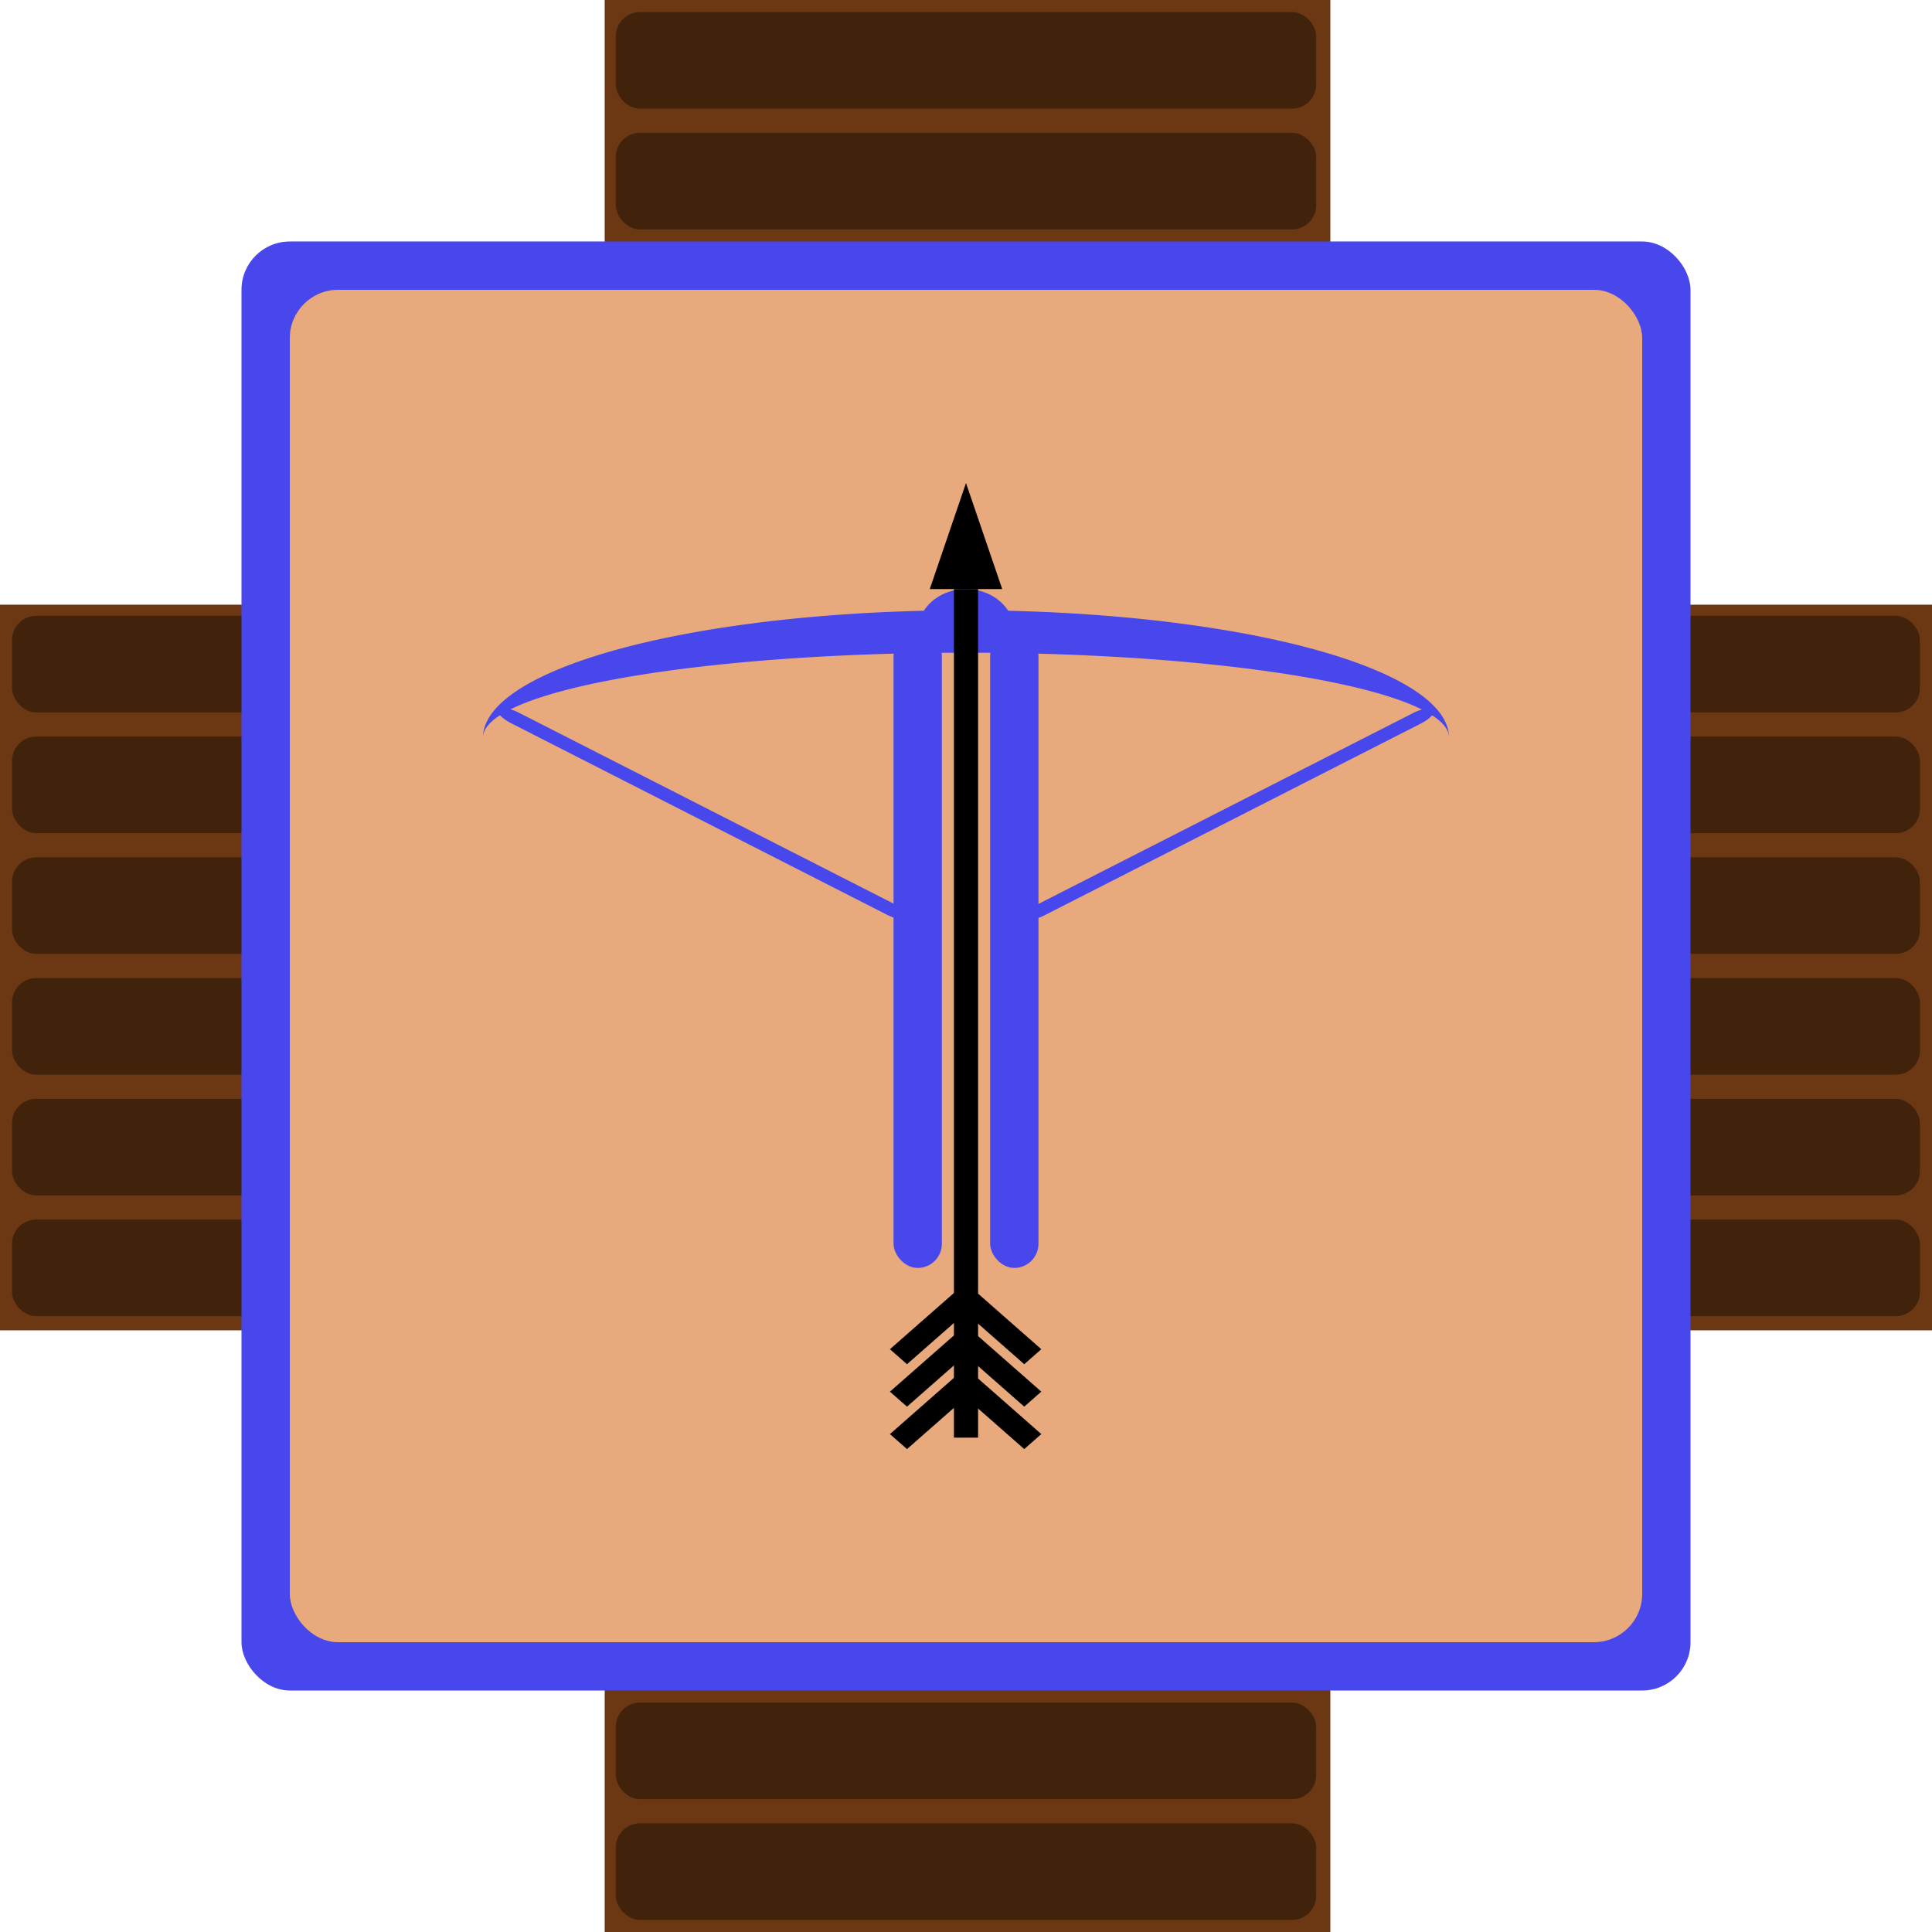 <?xml version="1.0" encoding="UTF-8" standalone="no"?>
<!-- Created with Inkscape (http://www.inkscape.org/) -->

<svg
   width="400"
   height="400"
   viewBox="0 0 105.833 105.833"
   version="1.1"
   id="svg5"
   inkscape:version="1.1.1 (3bf5ae0d25, 2021-09-20)"
   sodipodi:docname="wooden_tower_blue.svg"
   xmlns:inkscape="http://www.inkscape.org/namespaces/inkscape"
   xmlns:sodipodi="http://sodipodi.sourceforge.net/DTD/sodipodi-0.dtd"
   xmlns="http://www.w3.org/2000/svg"
   xmlns:svg="http://www.w3.org/2000/svg">
  <sodipodi:namedview
     id="namedview7"
     pagecolor="#ffffff"
     bordercolor="#666666"
     borderopacity="1.0"
     inkscape:pageshadow="2"
     inkscape:pageopacity="0.0"
     inkscape:pagecheckerboard="0"
     inkscape:document-units="mm"
     showgrid="false"
     units="px"
     inkscape:zoom="1.4142136"
     inkscape:cx="270.8219"
     inkscape:cy="208.24295"
     inkscape:window-width="1920"
     inkscape:window-height="991"
     inkscape:window-x="-9"
     inkscape:window-y="-9"
     inkscape:window-maximized="1"
     inkscape:current-layer="layer1" />
  <defs
     id="defs2" />
  <g
     inkscape:label="wall"
     inkscape:groupmode="layer"
     id="layer1"
     style="display:inline">
    <path
       id="rect952"
       style="fill:#6c3813;fill-opacity:1;stroke:#000000;stroke-width:0;paint-order:fill markers stroke"
       d="M 125,0 V 125 H 0 V 275 H 125 V 400 H 275 V 275 H 400 V 125 H 275 V 0 Z"
       transform="scale(0.265)" />
  </g>
  <g
     inkscape:groupmode="layer"
     id="layer4"
     inkscape:label="wall_decor"
     style="display:inline">
    <rect
       style="display:inline;fill:#41220b;fill-opacity:1;stroke:#000000;stroke-width:0;paint-order:fill markers stroke"
       id="rect7979"
       width="38.365"
       height="5.292"
       x="33.734"
       y="0.661"
       rx="1.323" />
    <rect
       style="display:inline;fill:#41220b;fill-opacity:1;stroke:#000000;stroke-width:0;paint-order:fill markers stroke"
       id="rect7979-2"
       width="38.365"
       height="5.292"
       x="33.734"
       y="7.276"
       rx="1.323" />
    <rect
       style="display:inline;fill:#41220b;fill-opacity:1;stroke:#000000;stroke-width:0;paint-order:fill markers stroke"
       id="rect7979-5"
       width="38.365"
       height="5.292"
       x="33.734"
       y="13.891"
       rx="1.323" />
    <rect
       style="display:inline;fill:#41220b;fill-opacity:1;stroke:#000000;stroke-width:0;paint-order:fill markers stroke"
       id="rect7979-2-3"
       width="38.365"
       height="5.292"
       x="33.734"
       y="20.505"
       rx="1.323" />
    <rect
       style="display:inline;fill:#41220b;fill-opacity:1;stroke:#000000;stroke-width:0;paint-order:fill markers stroke"
       id="rect7979-24"
       width="38.365"
       height="5.292"
       x="33.734"
       y="27.12"
       rx="1.323" />
    <rect
       style="display:inline;fill:#41220b;fill-opacity:1;stroke:#000000;stroke-width:0;paint-order:fill markers stroke"
       id="rect7979-2-9"
       width="104.51"
       height="5.292"
       x="0.661"
       y="33.734"
       rx="1.323" />
    <rect
       style="display:inline;fill:#41220b;fill-opacity:1;stroke:#000000;stroke-width:0;paint-order:fill markers stroke"
       id="rect7979-5-2"
       width="104.51"
       height="5.292"
       x="0.661"
       y="40.349"
       rx="1.323" />
    <rect
       style="display:inline;fill:#41220b;fill-opacity:1;stroke:#000000;stroke-width:0;paint-order:fill markers stroke"
       id="rect7979-2-3-9"
       width="104.51"
       height="5.292"
       x="0.661"
       y="46.964"
       rx="1.323" />
    <rect
       style="display:inline;fill:#41220b;fill-opacity:1;stroke:#000000;stroke-width:0;paint-order:fill markers stroke"
       id="rect7979-7"
       width="104.51"
       height="5.292"
       x="0.661"
       y="53.578"
       rx="1.323" />
    <rect
       style="display:inline;fill:#41220b;fill-opacity:1;stroke:#000000;stroke-width:0;paint-order:fill markers stroke"
       id="rect7979-2-4"
       width="104.51"
       height="5.292"
       x="0.661"
       y="60.193"
       rx="1.323" />
    <rect
       style="display:inline;fill:#41220b;fill-opacity:1;stroke:#000000;stroke-width:0;paint-order:fill markers stroke"
       id="rect7979-5-9"
       width="104.51"
       height="5.292"
       x="0.661"
       y="66.807"
       rx="1.323" />
    <rect
       style="display:inline;fill:#41220b;fill-opacity:1;stroke:#000000;stroke-width:0;paint-order:fill markers stroke"
       id="rect7979-2-3-0"
       width="38.365"
       height="5.292"
       x="33.734"
       y="73.422"
       rx="1.323" />
    <rect
       style="display:inline;fill:#41220b;fill-opacity:1;stroke:#000000;stroke-width:0;paint-order:fill markers stroke"
       id="rect7979-24-1"
       width="38.365"
       height="5.292"
       x="33.734"
       y="80.036"
       rx="1.323" />
    <rect
       style="display:inline;fill:#41220b;fill-opacity:1;stroke:#000000;stroke-width:0;paint-order:fill markers stroke"
       id="rect7979-2-9-2"
       width="38.365"
       height="5.292"
       x="33.734"
       y="86.651"
       rx="1.323" />
    <rect
       style="display:inline;fill:#41220b;fill-opacity:1;stroke:#000000;stroke-width:0;paint-order:fill markers stroke"
       id="rect7979-5-2-4"
       width="38.365"
       height="5.292"
       x="33.734"
       y="93.266"
       rx="1.323" />
    <rect
       style="display:inline;fill:#41220b;fill-opacity:1;stroke:#000000;stroke-width:0;paint-order:fill markers stroke"
       id="rect7979-2-3-9-9"
       width="38.365"
       height="5.292"
       x="33.734"
       y="99.88"
       rx="1.323" />
  </g>
  <g
     inkscape:groupmode="layer"
     id="layer5"
     inkscape:label="tower"
     style="display:inline">
    <rect
       style="fill:#4747eb;fill-opacity:1;stroke:#000000;stroke-width:0;paint-order:fill markers stroke"
       id="rect3117"
       width="79.375"
       height="79.375"
       x="13.229"
       y="13.229"
       rx="2.646" />
    <rect
       style="fill:#e8a97d;fill-opacity:1;stroke:#000000;stroke-width:0;paint-order:fill markers stroke"
       id="rect3323"
       width="74.083"
       height="74.083"
       x="15.875"
       y="15.875"
       rx="2.646" />
  </g>
  <g
     inkscape:groupmode="layer"
     id="layer6"
     inkscape:label="archery"
     style="display:inline">
    <path
       id="path9413"
       style="fill:#4747eb;fill-opacity:1;stroke:#000000;stroke-width:0;stroke-miterlimit:4;stroke-dasharray:none;stroke-opacity:1;paint-order:fill markers stroke"
       d="m 39.688,34.365 a 26.458,6.973 0 0 0 -13.229,6.038 26.458,4.648 0 0 1 13.229,-4.026 26.458,4.648 0 0 1 26.458,0 26.458,4.648 0 0 1 13.229,4.026 26.458,6.973 0 0 0 -13.229,-6.038 26.458,6.973 0 0 0 -26.458,0 z" />
    <rect
       style="fill:#4747eb;fill-opacity:1;stroke:#000000;stroke-width:0;paint-order:fill markers stroke"
       id="rect954"
       width="2.646"
       height="34.863"
       x="48.948"
       y="34.593"
       rx="1.323" />
    <rect
       style="fill:#4747eb;fill-opacity:1;stroke:#000000;stroke-width:0;paint-order:fill markers stroke"
       id="rect954-1"
       width="2.646"
       height="34.863"
       x="54.24"
       y="34.593"
       rx="1.323" />
    <path
       style="fill:#4747eb;fill-opacity:1;stroke:#000000;stroke-width:0;paint-order:fill markers stroke"
       id="path1184"
       sodipodi:type="arc"
       sodipodi:cx="-52.916664"
       sodipodi:cy="-34.593006"
       sodipodi:rx="2.645833"
       sodipodi:ry="2.3241913"
       sodipodi:start="0"
       sodipodi:end="3.1415927"
       sodipodi:arc-type="slice"
       d="m -50.271,-34.593 a 2.646,2.324 0 0 1 -1.323,2.013 2.646,2.324 0 0 1 -2.646,0 2.646,2.324 0 0 1 -1.323,-2.013 h 2.646 z"
       transform="scale(-1)" />
    <rect
       style="fill:#000000;fill-opacity:1;stroke:#000000;stroke-width:0;paint-order:fill markers stroke"
       id="rect1288"
       width="1.323"
       height="46.484"
       x="52.255"
       y="32.269" />
    <path
       id="path1570"
       style="stroke:#000000;stroke-width:0;paint-order:fill markers stroke"
       inkscape:transform-center-x="-0.018995441"
       inkscape:transform-center-y="-1.8593537"
       d="m 54.901,32.269 h -3.969 l 1.984,-5.81 z"
       sodipodi:nodetypes="cccc" />
    <rect
       style="fill:#000000;fill-opacity:1;stroke:#000000;stroke-width:0;paint-order:fill markers stroke"
       id="rect2274-0"
       width="1.245"
       height="4.98"
       x="-93.215"
       y="-27.057"
       transform="matrix(-0.751,-0.66,0.751,-0.66,0,0)" />
    <rect
       style="fill:#000000;fill-opacity:1;stroke:#000000;stroke-width:0;paint-order:fill markers stroke"
       id="rect2274-0-4"
       width="1.245"
       height="4.98"
       x="-91.454"
       y="-25.296"
       transform="matrix(-0.751,-0.66,0.751,-0.66,0,0)" />
    <rect
       style="fill:#000000;fill-opacity:1;stroke:#000000;stroke-width:0;paint-order:fill markers stroke"
       id="rect2274-0-4-2"
       width="1.245"
       height="4.98"
       x="-89.693"
       y="-23.535"
       transform="matrix(-0.751,-0.66,0.751,-0.66,0,0)" />
    <rect
       style="fill:#000000;fill-opacity:1;stroke:#000000;stroke-width:0;paint-order:fill markers stroke"
       id="rect2274-2"
       width="1.245"
       height="4.98"
       x="-22.781"
       y="92.51"
       transform="matrix(0.751,-0.66,0.751,0.66,0,0)" />
    <rect
       style="fill:#000000;fill-opacity:1;stroke:#000000;stroke-width:0;paint-order:fill markers stroke"
       id="rect2274-2-3"
       width="1.245"
       height="4.98"
       x="-21.02"
       y="90.749"
       transform="matrix(0.751,-0.66,0.751,0.66,0,0)" />
    <rect
       style="fill:#000000;fill-opacity:1;stroke:#000000;stroke-width:0;paint-order:fill markers stroke"
       id="rect2274-2-4"
       width="1.245"
       height="4.98"
       x="-19.259"
       y="88.989"
       transform="matrix(0.751,-0.66,0.751,0.66,0,0)" />
    <rect
       style="fill:#4747eb;fill-opacity:1;stroke:#000000;stroke-width:0;paint-order:fill markers stroke"
       id="rect2590"
       width="25.196"
       height="0.71"
       x="19.546"
       y="70.36"
       rx="1.007"
       transform="matrix(0.891,-0.454,0.547,0.837,0,0)" />
    <rect
       style="fill:#4747eb;fill-opacity:1;stroke:#000000;stroke-width:0;paint-order:fill markers stroke"
       id="rect2590-4"
       width="25.196"
       height="0.71"
       x="-69.548"
       y="22.012"
       rx="1.007"
       transform="matrix(-0.891,-0.454,-0.547,0.837,0,0)" />
  </g>
</svg>
